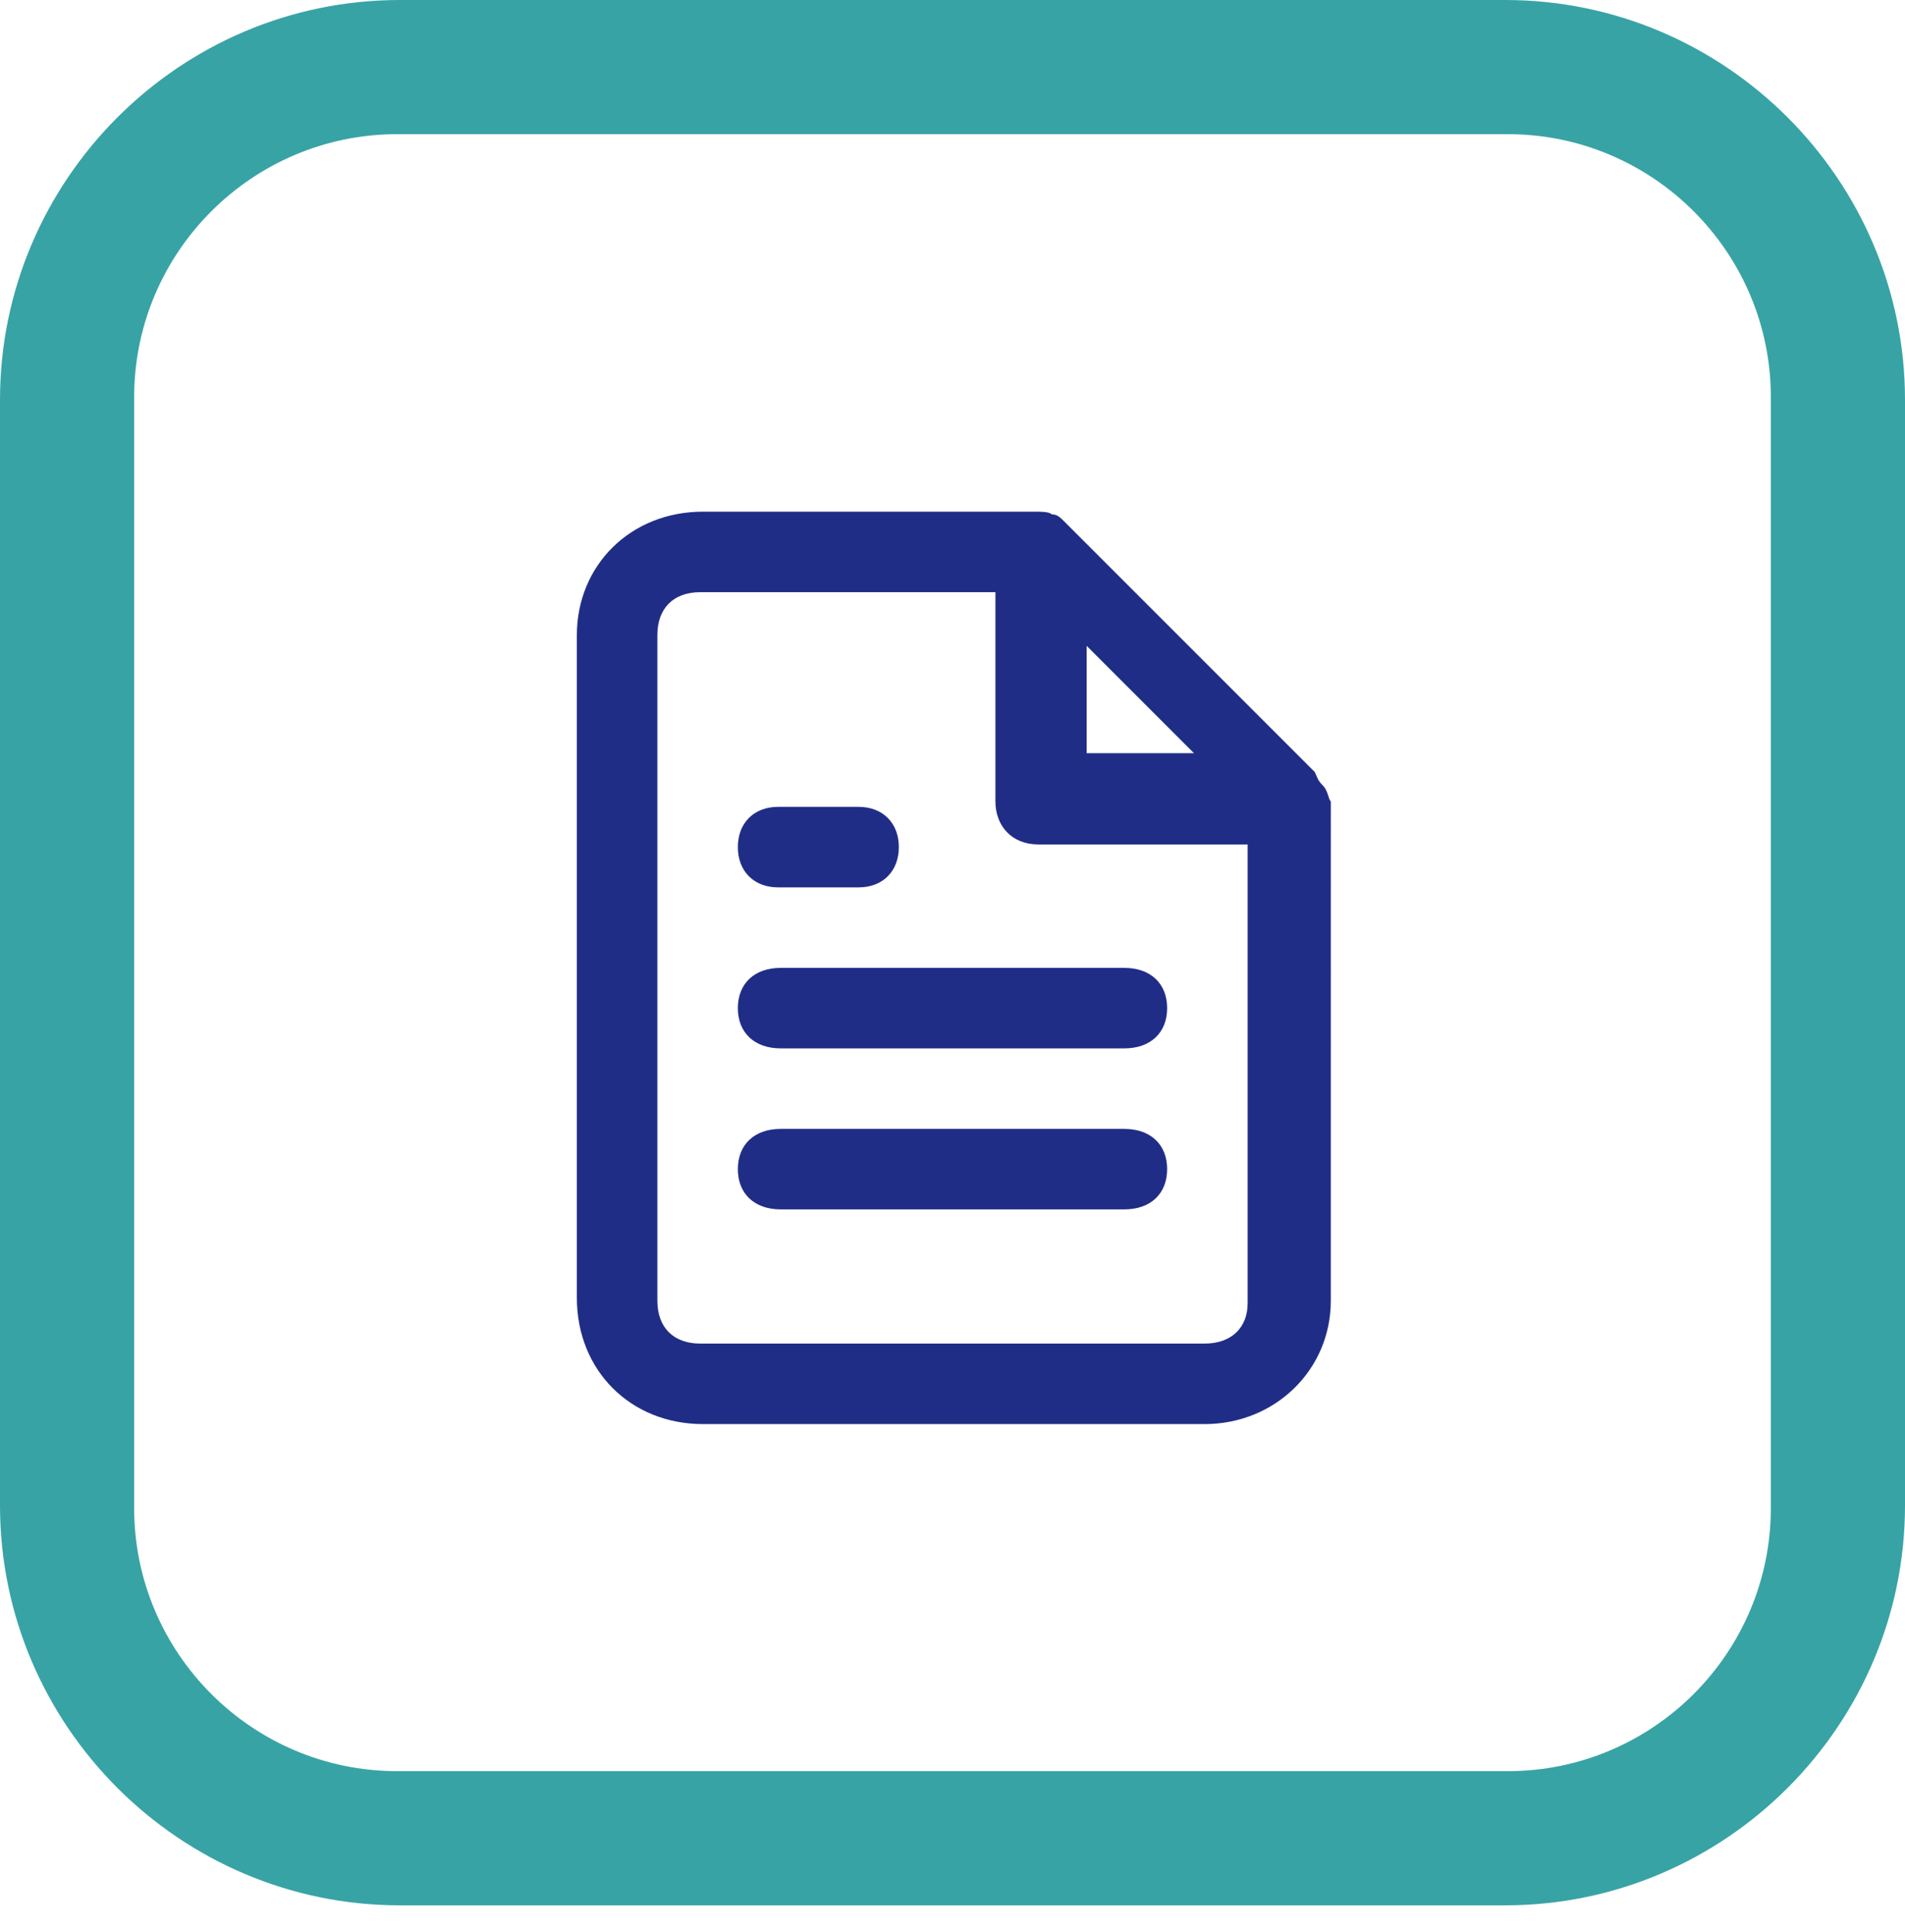 <?xml version="1.0" encoding="utf-8"?>
<!-- Generator: Adobe Illustrator 25.1.0, SVG Export Plug-In . SVG Version: 6.00 Build 0)  -->
<svg version="1.1" id="Layer_1" xmlns="http://www.w3.org/2000/svg" xmlns:xlink="http://www.w3.org/1999/xlink" x="0px" y="0px"
	 viewBox="0 0 71 72" style="enable-background:new 0 0 71 72;" xml:space="preserve">
<style type="text/css">
	.st0{fill:#38A3A5;}
	.st1{fill:#202D87;}
</style>
<g id="_x31_.0-Product-_x2013_-Overview-_x28_Parent-page_x29_-" transform="translate(-735, -1930)">
	<g id="_x30_3-Page-Content-_x2F_-Feature-Tab" transform="translate(0, 1592)">
		<g id="_x30_1-Component-_x2F_-Icon-_x2F_-Cog-_x2F_-Box" transform="translate(735, 338)">
			<path id="Rectangle" class="st0" d="M56.1,0H14.9C6.7,0,0,6.7,0,14.9v41.2C0,64.3,6.7,71,14.9,71h41.2C64.3,71,71,64.3,71,56.1
				V14.9C71,6.7,64.3,0,56.1,0z M14.8,5h41.4c5.4,0,9.8,4.4,9.8,9.8v41.4c0,5.4-4.4,9.8-9.8,9.8H14.8C9.4,66,5,61.6,5,56.2V14.8
				C5,9.4,9.4,5,14.8,5z"/>
			<g id="_x30_1-Component-_x2F_-Icon-_x2F_-Cog" transform="translate(21.5, 19.067)">
				<g id="Mask">
					<path id="path-1_1_" class="st1" d="M27.8,10.2c-0.2-0.2-0.2-0.3-0.3-0.5l-9.3-9.3c-0.2-0.2-0.3-0.3-0.5-0.3
						C17.6,0,17.3,0,17.1,0H4.7C2,0,0,2,0,4.6v24.7C0,32,2,34,4.7,34h18.7c2.6,0,4.7-2,4.7-4.6V10.8C28,10.7,28,10.4,27.8,10.2z
						 M19,5l4,4h-4V5z M23.4,31H4.6C3.6,31,3,30.4,3,29.4V4.6C3,3.6,3.6,3,4.6,3h11v7.8c0,0.9,0.6,1.6,1.6,1.6H25v17.1
						C25,30.4,24.4,31,23.4,31z M22,18.5c0,0.9-0.6,1.5-1.6,1.5H7.6c-1,0-1.6-0.6-1.6-1.5S6.6,17,7.6,17h12.8
						C21.4,17,22,17.6,22,18.5z M22,24.5c0,0.9-0.6,1.5-1.6,1.5H7.6c-1,0-1.6-0.6-1.6-1.5S6.6,23,7.6,23h12.8
						C21.4,23,22,23.6,22,24.5z M6,12.5C6,11.6,6.6,11,7.5,11h3c0.9,0,1.5,0.6,1.5,1.5S11.4,14,10.5,14h-3C6.6,14,6,13.4,6,12.5z"/>
				</g>
			</g>
		</g>
	</g>
</g>
</svg>
